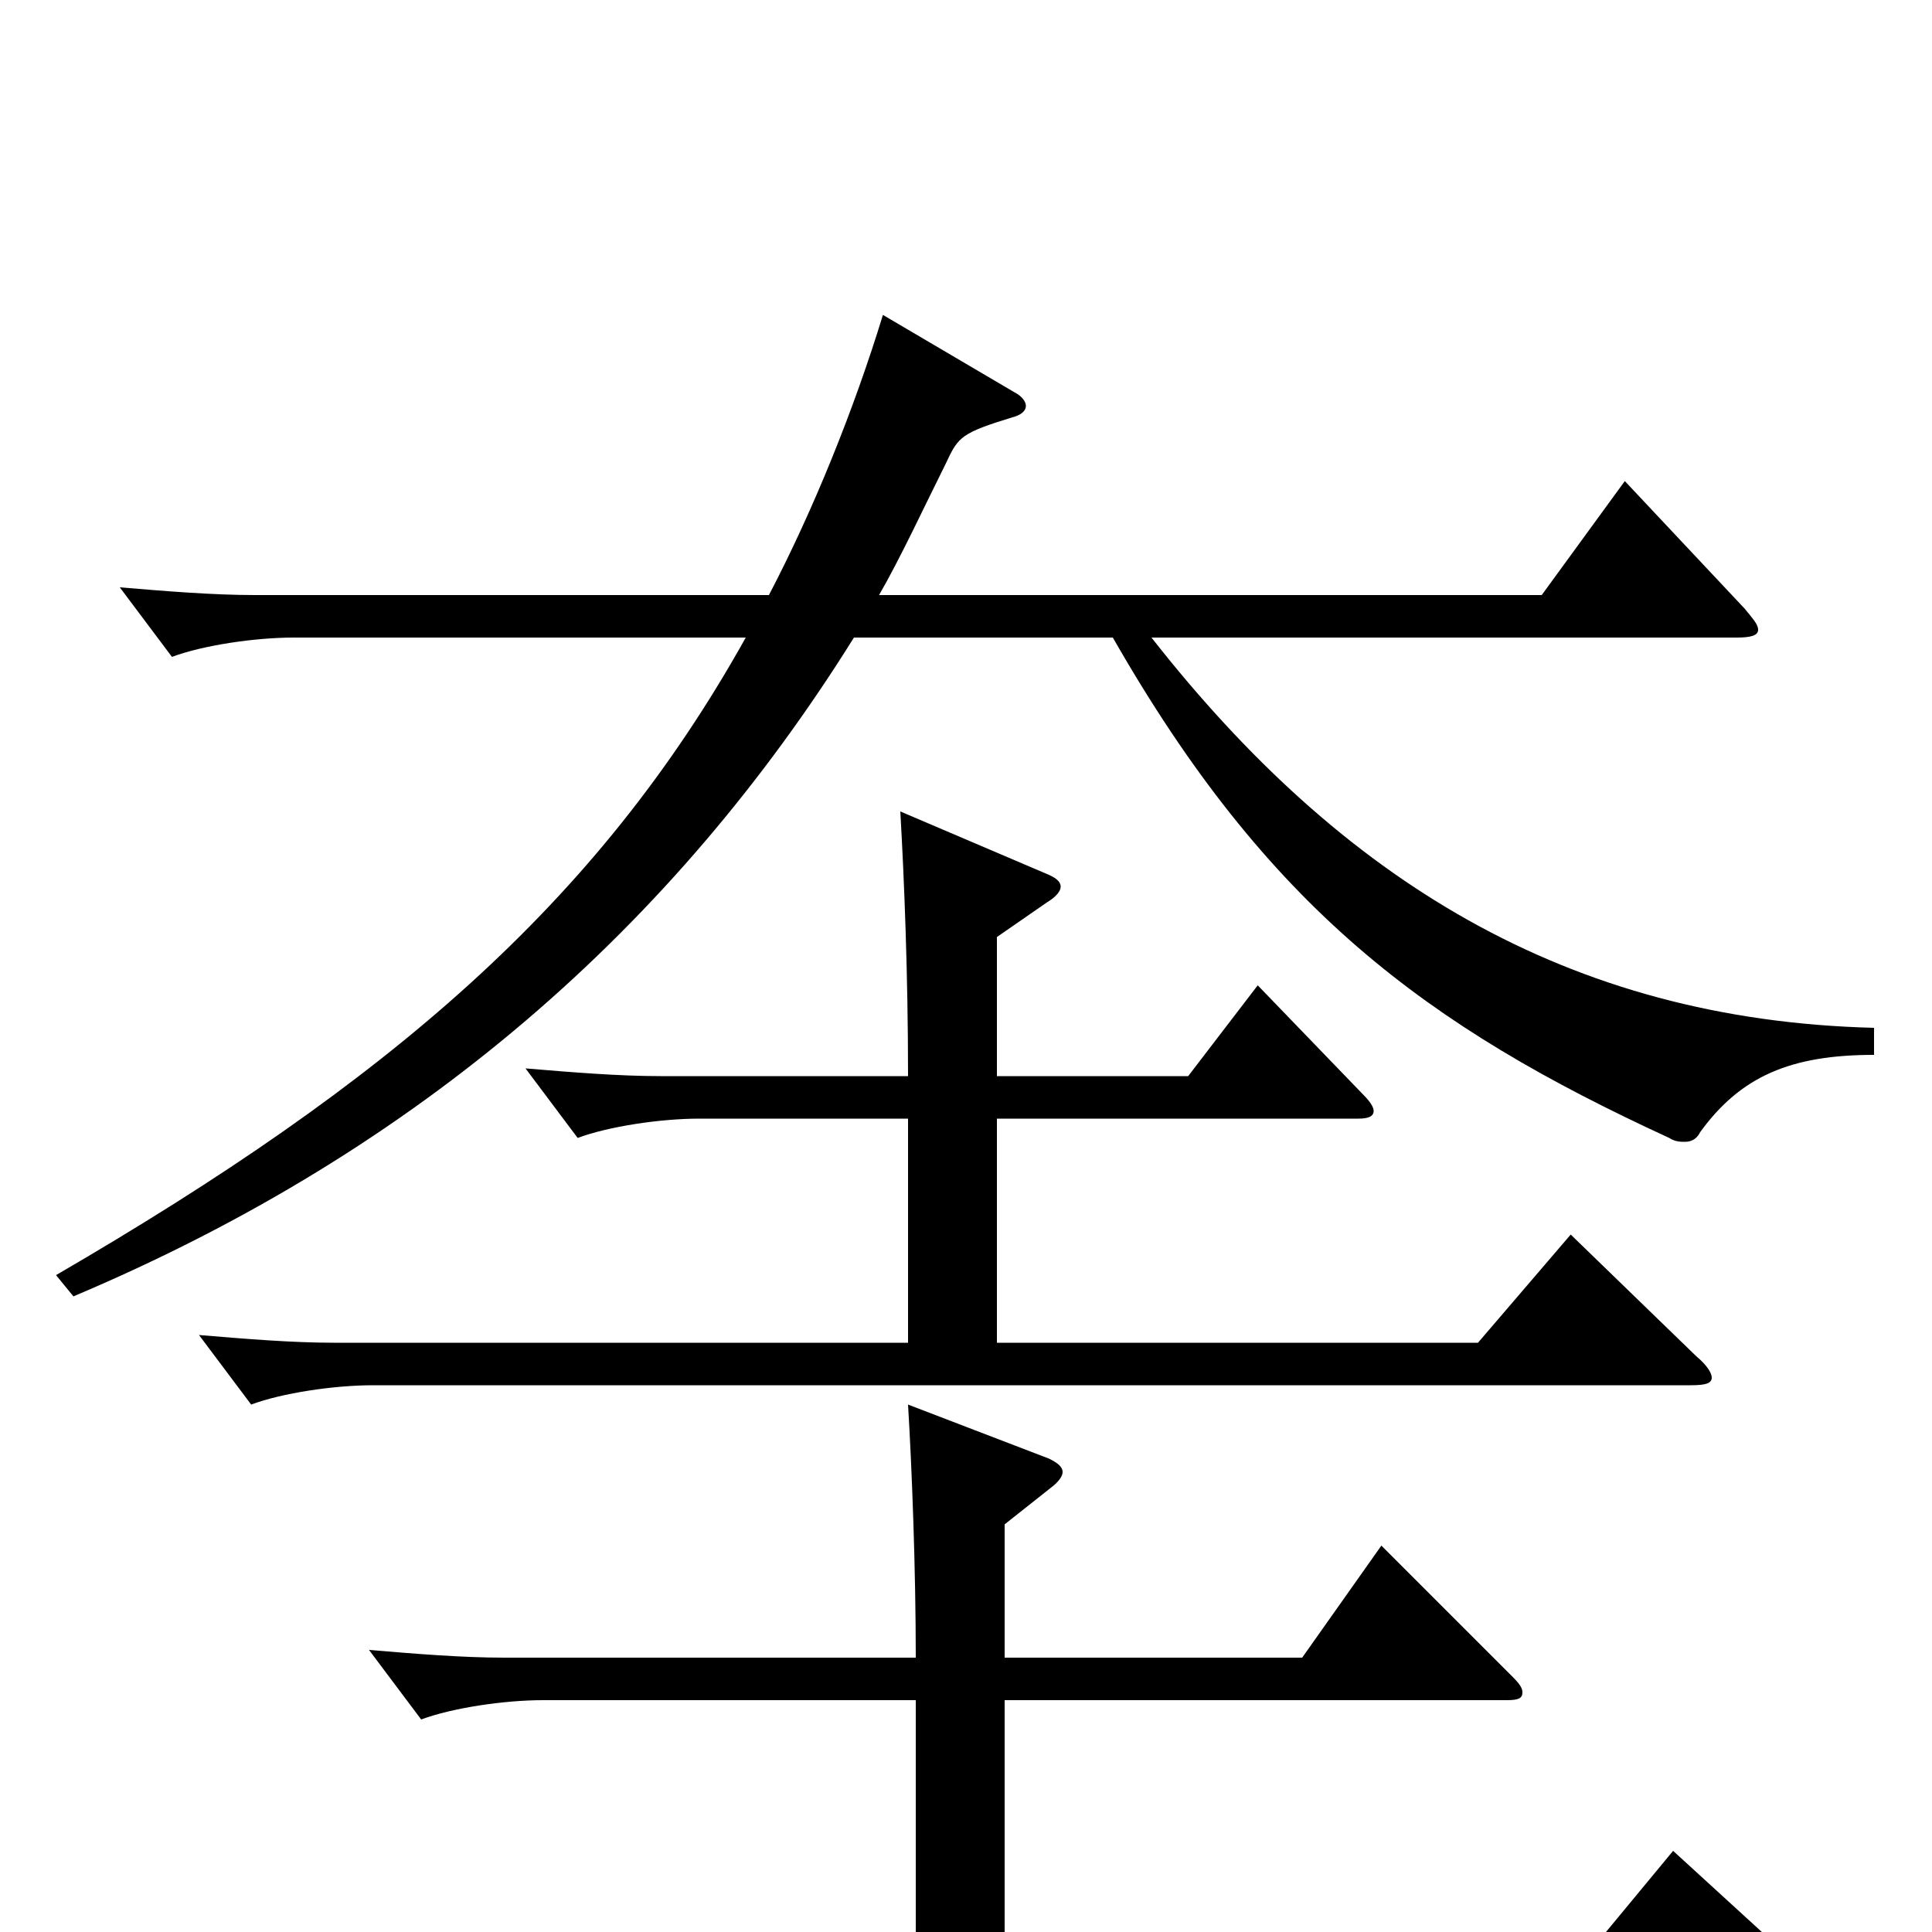 <svg xmlns="http://www.w3.org/2000/svg" viewBox="0 -1000 1000 1000">
	<path fill="#000000" d="M970 -468C811 -472 694 -545 596 -670H899C906 -670 910 -671 910 -674C910 -677 907 -680 903 -685L841 -751L798 -692H455C466 -711 479 -739 490 -761C496 -774 498 -776 524 -784C528 -785 531 -787 531 -790C531 -792 529 -795 525 -797L457 -837C442 -788 421 -736 398 -692H132C110 -692 86 -694 62 -696L89 -660C105 -666 132 -670 152 -670H386C309 -532 201 -440 29 -340L38 -329C218 -405 349 -521 442 -670H576C656 -530 738 -469 864 -411C867 -409 870 -409 872 -409C875 -409 878 -410 880 -414C901 -443 927 -454 970 -454ZM813 -361L765 -305H516V-421H703C708 -421 711 -422 711 -425C711 -427 709 -430 706 -433L651 -490L615 -443H516V-515L542 -533C547 -536 549 -539 549 -541C549 -544 546 -546 541 -548L466 -580C468 -545 470 -496 470 -443H342C320 -443 296 -445 272 -447L299 -411C315 -417 342 -421 362 -421H470V-305H173C151 -305 127 -307 103 -309L130 -273C146 -279 173 -283 193 -283H875C883 -283 886 -284 886 -287C886 -289 884 -293 878 -298ZM866 -42L818 16H520V-120H780C786 -120 788 -121 788 -124C788 -126 787 -128 783 -132L715 -200L674 -142H520V-211L544 -230C548 -233 550 -236 550 -238C550 -241 547 -243 543 -245L470 -273C472 -240 474 -188 474 -142H261C239 -142 215 -144 191 -146L218 -110C234 -116 261 -120 281 -120H474V16H120C98 16 74 14 50 12L77 48C93 42 120 38 140 38H932C941 38 945 37 945 34C945 31 942 27 936 22Z"/>
</svg>